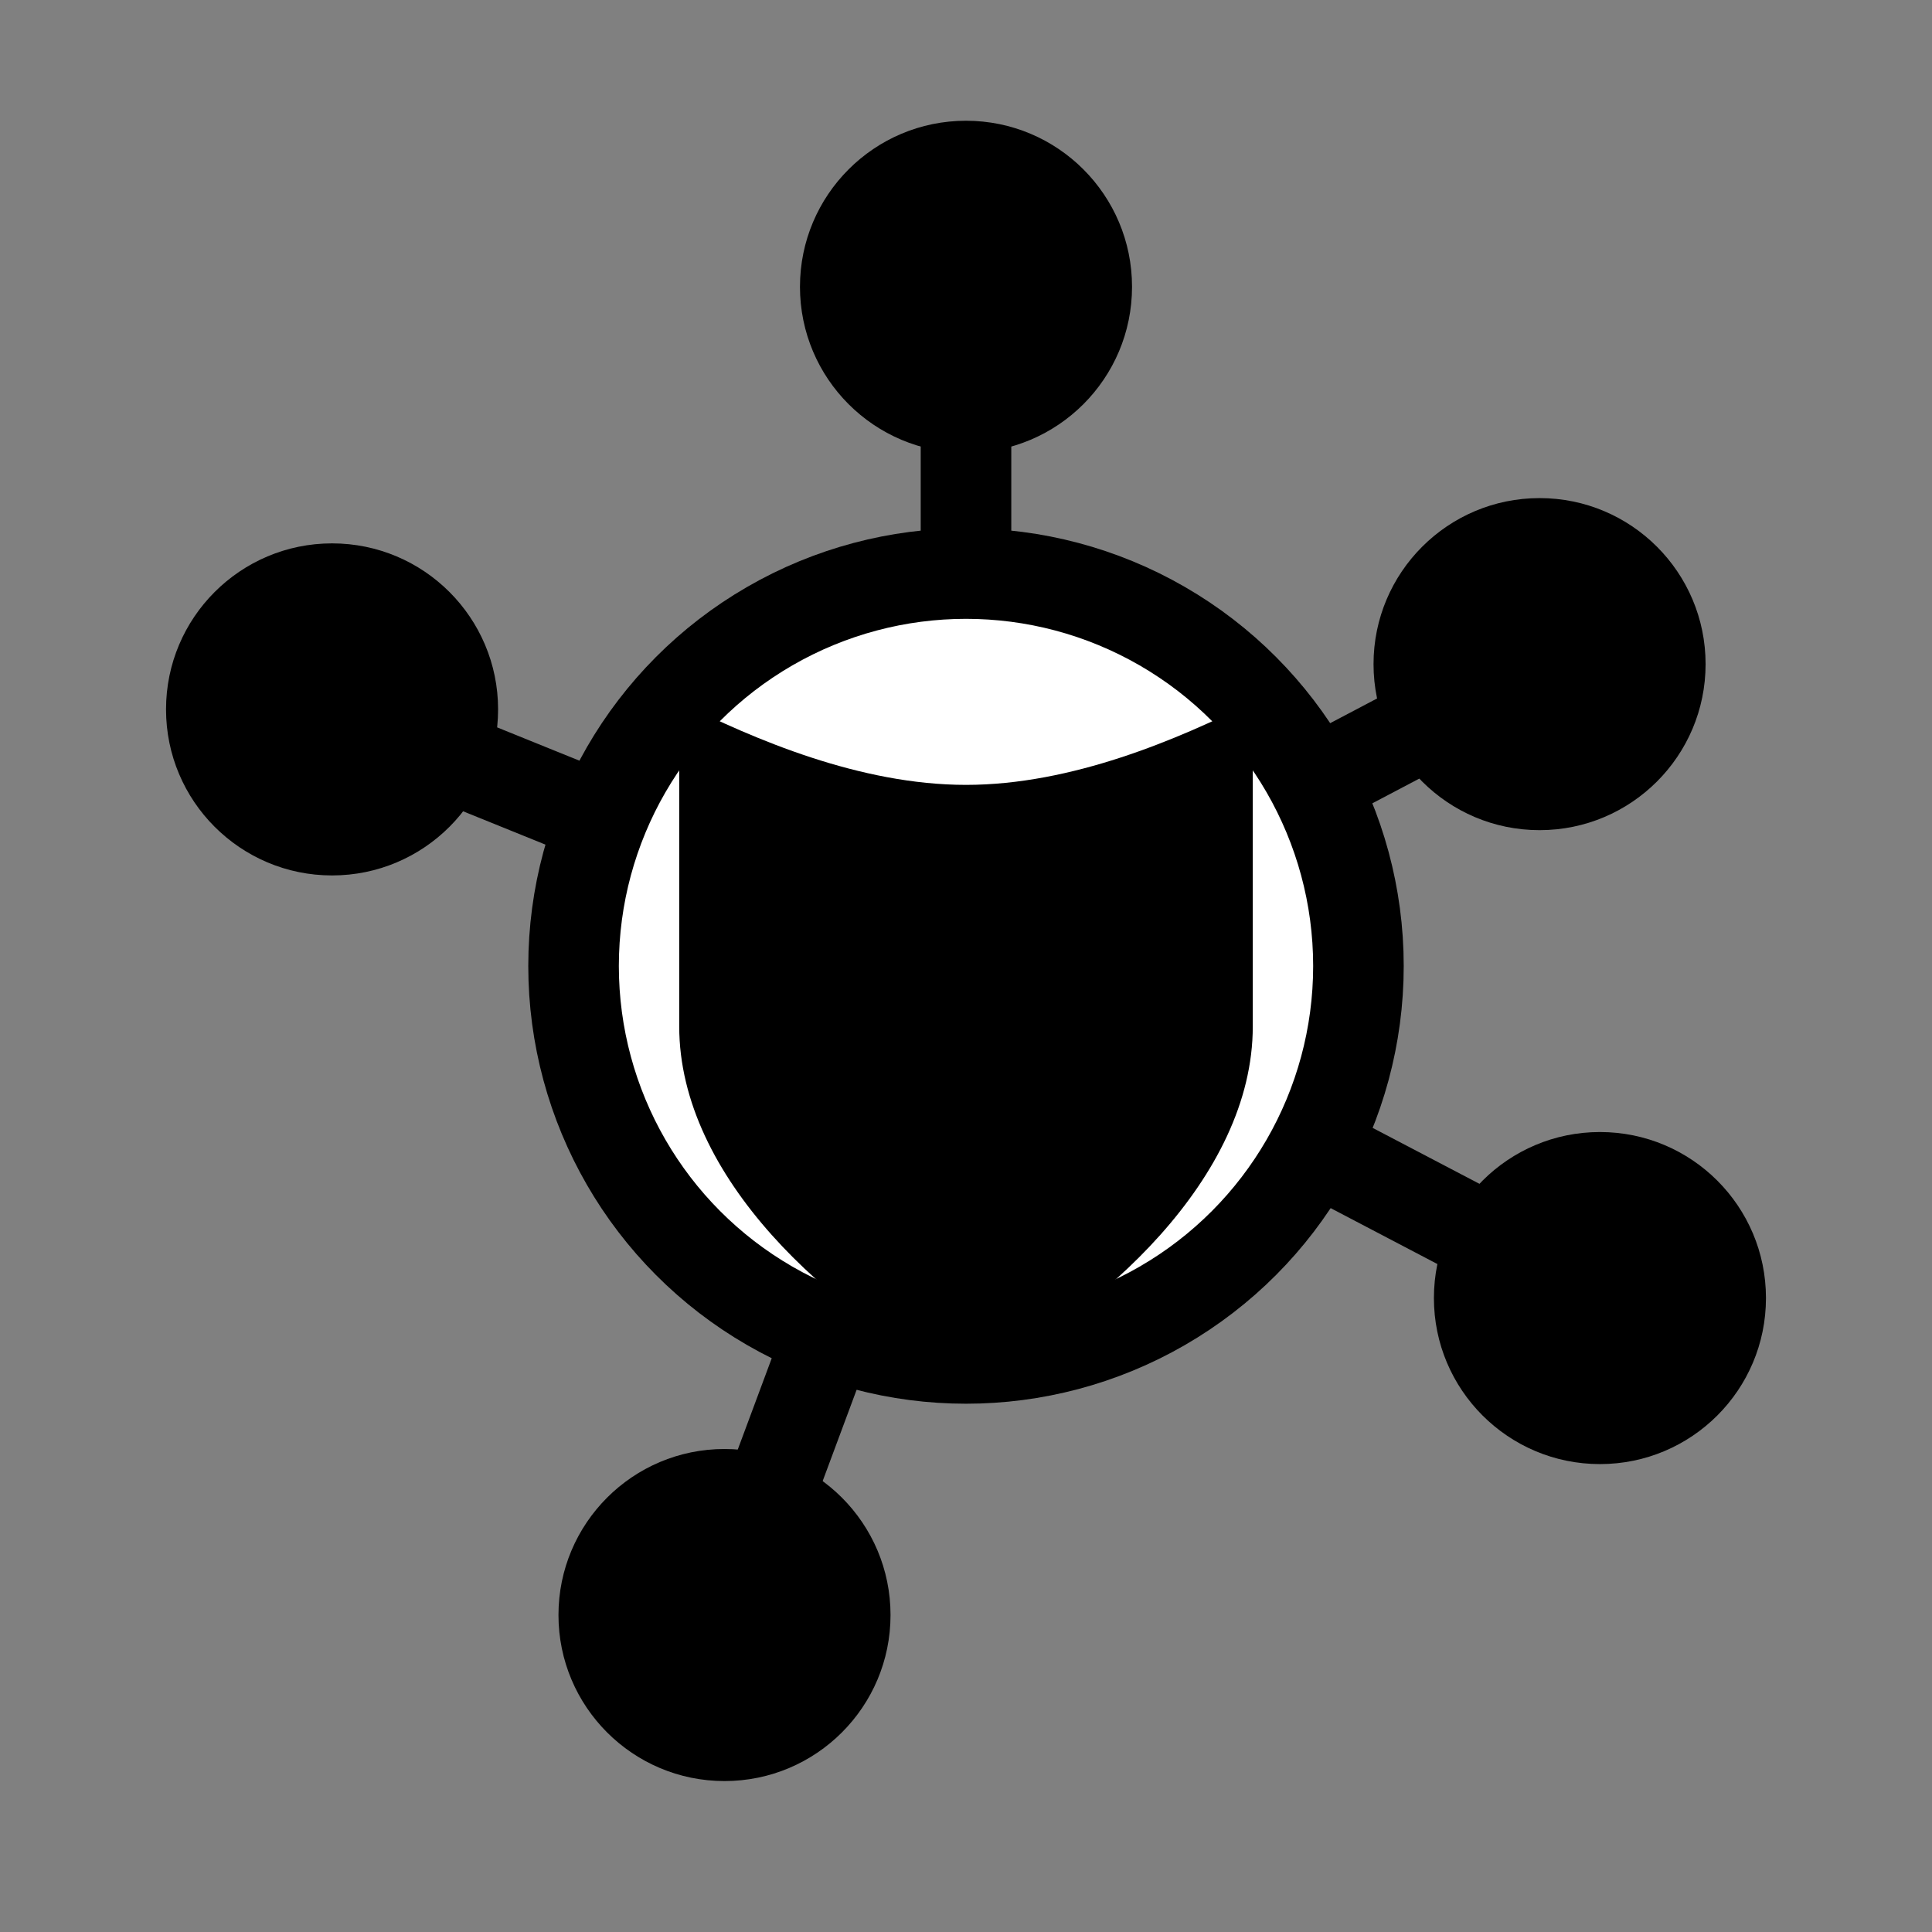 <svg xmlns="http://www.w3.org/2000/svg" viewBox="0 0 512 512">
  <rect x="0" y="0" width="512" height="512" fill="#808080" stroke="none"/>
  <g stroke="#000" stroke-width="24" stroke-linecap="round">
    <line x1="256" y1="256" x2="256" y2="76" />
    <line x1="256" y1="256" x2="408" y2="176" />
    <line x1="256" y1="256" x2="424" y2="344" />
    <line x1="256" y1="256" x2="192" y2="428" />
    <line x1="256" y1="256" x2="88" y2="188" />
  </g>
  <g fill="#000">
    <circle cx="256" cy="76" r="44" />
    <circle cx="408" cy="176" r="44" />
    <circle cx="424" cy="344" r="44" />
    <circle cx="192" cy="428" r="44" />
    <circle cx="88" cy="188" r="44" />
  </g>
  <circle cx="256" cy="256" r="104" fill="#fff" stroke="#000" stroke-width="24" />
  <path d="M256 208c-28 0-56-12-76-22v86c0 40 40 76 76 94c36-18 76-54 76-94v-86c-20 10-48 22-76 22z" fill="#000" />
</svg>
